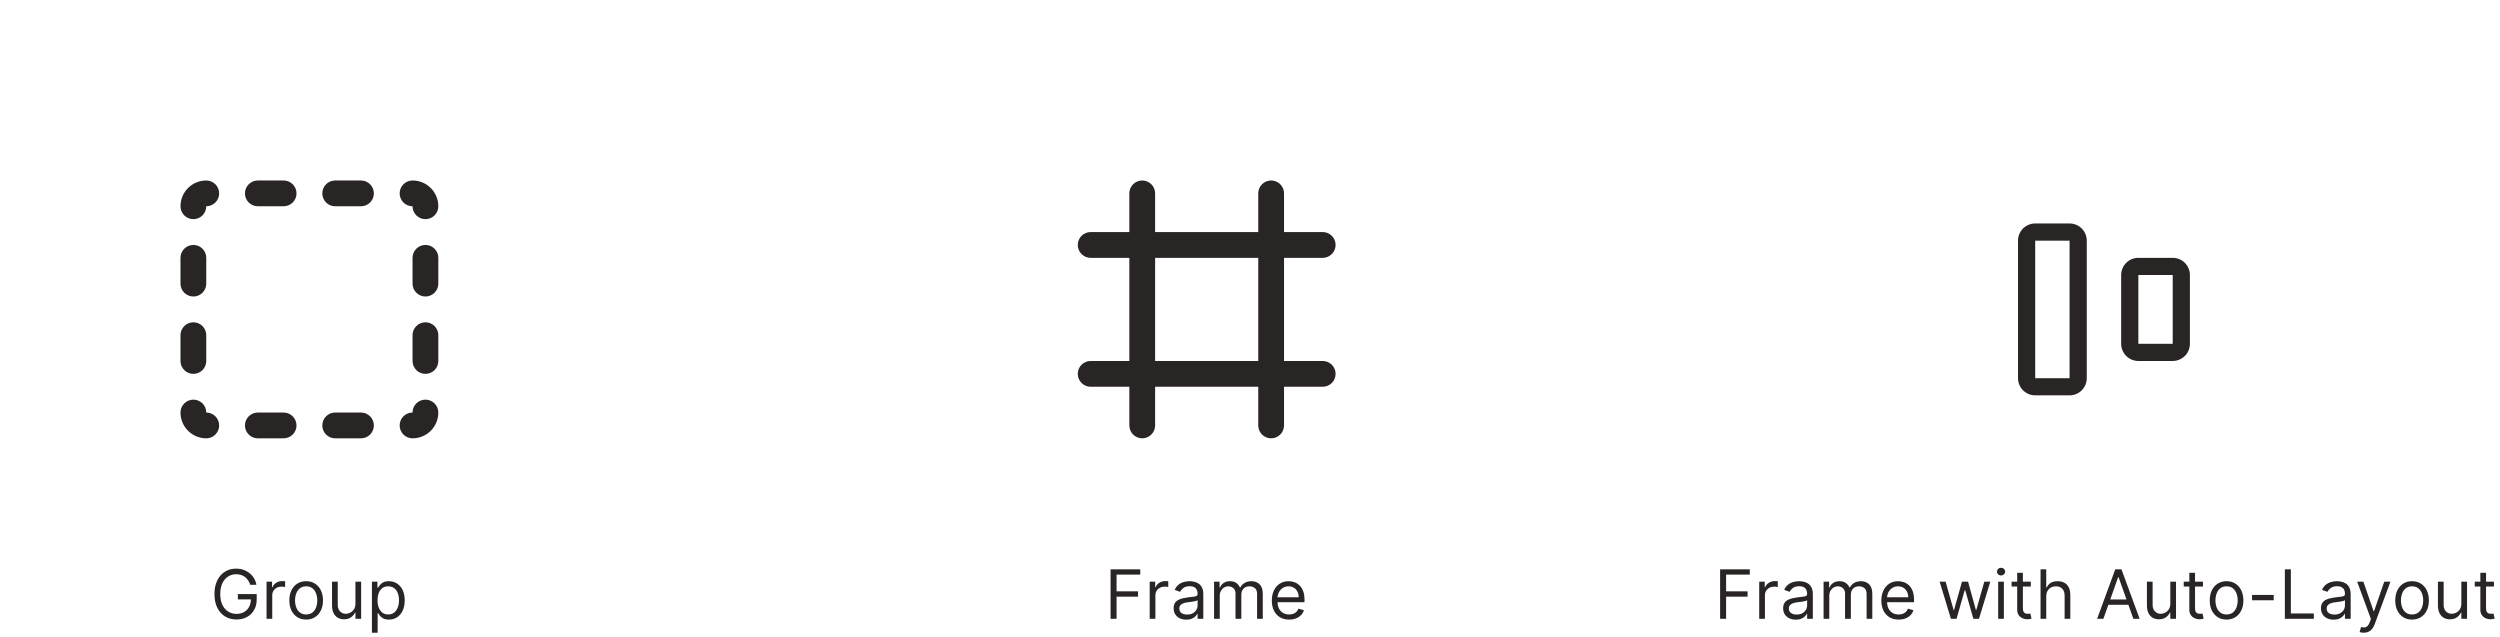 <svg width="404" height="103" viewBox="0 0 404 103" fill="none" xmlns="http://www.w3.org/2000/svg">
<path fill-rule="evenodd" clip-rule="evenodd" d="M29.166 33.333C29.166 32.228 29.605 31.168 30.387 30.387C31.168 29.605 32.228 29.166 33.333 29.166C33.886 29.166 34.416 29.386 34.806 29.777C35.197 30.167 35.416 30.697 35.416 31.25C35.416 31.802 35.197 32.332 34.806 32.723C34.416 33.114 33.886 33.333 33.333 33.333C33.333 33.886 33.114 34.416 32.723 34.806C32.332 35.197 31.802 35.416 31.25 35.416C30.697 35.416 30.167 35.197 29.777 34.806C29.386 34.416 29.166 33.886 29.166 33.333ZM39.583 31.25C39.583 30.697 39.803 30.167 40.193 29.777C40.584 29.386 41.114 29.166 41.666 29.166H45.833C46.386 29.166 46.916 29.386 47.306 29.777C47.697 30.167 47.916 30.697 47.916 31.25C47.916 31.802 47.697 32.332 47.306 32.723C46.916 33.114 46.386 33.333 45.833 33.333H41.666C41.114 33.333 40.584 33.114 40.193 32.723C39.803 32.332 39.583 31.802 39.583 31.25ZM52.083 31.25C52.083 30.697 52.303 30.167 52.693 29.777C53.084 29.386 53.614 29.166 54.166 29.166H58.333C58.886 29.166 59.416 29.386 59.806 29.777C60.197 30.167 60.416 30.697 60.416 31.25C60.416 31.802 60.197 32.332 59.806 32.723C59.416 33.114 58.886 33.333 58.333 33.333H54.166C53.614 33.333 53.084 33.114 52.693 32.723C52.303 32.332 52.083 31.802 52.083 31.25ZM64.583 31.25C64.583 30.697 64.803 30.167 65.193 29.777C65.584 29.386 66.114 29.166 66.666 29.166C67.772 29.166 68.831 29.605 69.613 30.387C70.394 31.168 70.833 32.228 70.833 33.333C70.833 33.886 70.614 34.416 70.223 34.806C69.832 35.197 69.302 35.416 68.75 35.416C68.197 35.416 67.667 35.197 67.277 34.806C66.886 34.416 66.666 33.886 66.666 33.333C66.114 33.333 65.584 33.114 65.193 32.723C64.803 32.332 64.583 31.802 64.583 31.25ZM31.25 39.583C31.802 39.583 32.332 39.803 32.723 40.193C33.114 40.584 33.333 41.114 33.333 41.666V45.833C33.333 46.386 33.114 46.916 32.723 47.306C32.332 47.697 31.802 47.916 31.25 47.916C30.697 47.916 30.167 47.697 29.777 47.306C29.386 46.916 29.166 46.386 29.166 45.833V41.666C29.166 41.114 29.386 40.584 29.777 40.193C30.167 39.803 30.697 39.583 31.25 39.583ZM68.75 39.583C69.302 39.583 69.832 39.803 70.223 40.193C70.614 40.584 70.833 41.114 70.833 41.666V45.833C70.833 46.386 70.614 46.916 70.223 47.306C69.832 47.697 69.302 47.916 68.75 47.916C68.197 47.916 67.667 47.697 67.277 47.306C66.886 46.916 66.666 46.386 66.666 45.833V41.666C66.666 41.114 66.886 40.584 67.277 40.193C67.667 39.803 68.197 39.583 68.75 39.583ZM31.25 52.083C31.802 52.083 32.332 52.303 32.723 52.693C33.114 53.084 33.333 53.614 33.333 54.166V58.333C33.333 58.886 33.114 59.416 32.723 59.806C32.332 60.197 31.802 60.416 31.25 60.416C30.697 60.416 30.167 60.197 29.777 59.806C29.386 59.416 29.166 58.886 29.166 58.333V54.166C29.166 53.614 29.386 53.084 29.777 52.693C30.167 52.303 30.697 52.083 31.25 52.083ZM68.75 52.083C69.302 52.083 69.832 52.303 70.223 52.693C70.614 53.084 70.833 53.614 70.833 54.166V58.333C70.833 58.886 70.614 59.416 70.223 59.806C69.832 60.197 69.302 60.416 68.75 60.416C68.197 60.416 67.667 60.197 67.277 59.806C66.886 59.416 66.666 58.886 66.666 58.333V54.166C66.666 53.614 66.886 53.084 67.277 52.693C67.667 52.303 68.197 52.083 68.75 52.083ZM31.25 64.583C31.802 64.583 32.332 64.803 32.723 65.193C33.114 65.584 33.333 66.114 33.333 66.666C33.886 66.666 34.416 66.886 34.806 67.277C35.197 67.667 35.416 68.197 35.416 68.75C35.416 69.302 35.197 69.832 34.806 70.223C34.416 70.614 33.886 70.833 33.333 70.833C32.228 70.833 31.168 70.394 30.387 69.613C29.605 68.831 29.166 67.772 29.166 66.666C29.166 66.114 29.386 65.584 29.777 65.193C30.167 64.803 30.697 64.583 31.25 64.583ZM68.75 64.583C69.302 64.583 69.832 64.803 70.223 65.193C70.614 65.584 70.833 66.114 70.833 66.666C70.833 67.772 70.394 68.831 69.613 69.613C68.831 70.394 67.772 70.833 66.666 70.833C66.114 70.833 65.584 70.614 65.193 70.223C64.803 69.832 64.583 69.302 64.583 68.75C64.583 68.197 64.803 67.667 65.193 67.277C65.584 66.886 66.114 66.666 66.666 66.666C66.666 66.114 66.886 65.584 67.277 65.193C67.667 64.803 68.197 64.583 68.75 64.583ZM39.583 68.75C39.583 68.197 39.803 67.667 40.193 67.277C40.584 66.886 41.114 66.666 41.666 66.666H45.833C46.386 66.666 46.916 66.886 47.306 67.277C47.697 67.667 47.916 68.197 47.916 68.75C47.916 69.302 47.697 69.832 47.306 70.223C46.916 70.614 46.386 70.833 45.833 70.833H41.666C41.114 70.833 40.584 70.614 40.193 70.223C39.803 69.832 39.583 69.302 39.583 68.75ZM52.083 68.75C52.083 68.197 52.303 67.667 52.693 67.277C53.084 66.886 53.614 66.666 54.166 66.666H58.333C58.886 66.666 59.416 66.886 59.806 67.277C60.197 67.667 60.416 68.197 60.416 68.75C60.416 69.302 60.197 69.832 59.806 70.223C59.416 70.614 58.886 70.833 58.333 70.833H54.166C53.614 70.833 53.084 70.614 52.693 70.223C52.303 69.832 52.083 69.302 52.083 68.75Z" fill="#292524"/>
<path d="M40.438 94.5C40.352 94.237 40.238 94.001 40.098 93.793C39.96 93.582 39.794 93.402 39.602 93.254C39.411 93.106 39.195 92.992 38.953 92.914C38.711 92.836 38.445 92.797 38.156 92.797C37.682 92.797 37.251 92.919 36.863 93.164C36.475 93.409 36.167 93.769 35.938 94.246C35.708 94.723 35.594 95.307 35.594 96C35.594 96.693 35.71 97.277 35.941 97.754C36.173 98.231 36.487 98.591 36.883 98.836C37.279 99.081 37.724 99.203 38.219 99.203C38.677 99.203 39.081 99.106 39.43 98.91C39.781 98.712 40.055 98.434 40.25 98.074C40.448 97.712 40.547 97.287 40.547 96.797L40.844 96.859H38.438V96H41.484V96.859C41.484 97.518 41.344 98.091 41.062 98.578C40.784 99.065 40.398 99.443 39.906 99.711C39.417 99.977 38.854 100.109 38.219 100.109C37.51 100.109 36.888 99.943 36.352 99.609C35.818 99.276 35.401 98.802 35.102 98.188C34.805 97.573 34.656 96.844 34.656 96C34.656 95.367 34.741 94.798 34.91 94.293C35.082 93.785 35.324 93.353 35.637 92.996C35.949 92.639 36.319 92.366 36.746 92.176C37.173 91.986 37.643 91.891 38.156 91.891C38.578 91.891 38.971 91.954 39.336 92.082C39.703 92.207 40.03 92.385 40.316 92.617C40.605 92.846 40.846 93.121 41.039 93.441C41.232 93.759 41.365 94.112 41.438 94.5H40.438ZM43.074 100V94H43.964V94.906H44.027C44.136 94.609 44.334 94.368 44.62 94.184C44.907 93.999 45.23 93.906 45.589 93.906C45.657 93.906 45.742 93.908 45.843 93.91C45.945 93.913 46.022 93.917 46.074 93.922V94.859C46.042 94.852 45.971 94.84 45.859 94.824C45.749 94.806 45.633 94.797 45.511 94.797C45.219 94.797 44.959 94.858 44.73 94.981C44.503 95.1 44.324 95.267 44.191 95.481C44.06 95.691 43.995 95.932 43.995 96.203V100H43.074ZM49.476 100.125C48.934 100.125 48.459 99.996 48.05 99.738C47.644 99.481 47.327 99.12 47.097 98.656C46.871 98.193 46.758 97.651 46.758 97.031C46.758 96.406 46.871 95.861 47.097 95.394C47.327 94.928 47.644 94.566 48.05 94.309C48.459 94.051 48.934 93.922 49.476 93.922C50.018 93.922 50.492 94.051 50.898 94.309C51.307 94.566 51.625 94.928 51.851 95.394C52.08 95.861 52.195 96.406 52.195 97.031C52.195 97.651 52.08 98.193 51.851 98.656C51.625 99.12 51.307 99.481 50.898 99.738C50.492 99.996 50.018 100.125 49.476 100.125ZM49.476 99.297C49.888 99.297 50.226 99.191 50.492 98.981C50.758 98.769 50.954 98.492 51.082 98.148C51.209 97.805 51.273 97.432 51.273 97.031C51.273 96.63 51.209 96.257 51.082 95.91C50.954 95.564 50.758 95.284 50.492 95.07C50.226 94.857 49.888 94.75 49.476 94.75C49.065 94.75 48.726 94.857 48.461 95.07C48.195 95.284 47.998 95.564 47.871 95.91C47.743 96.257 47.679 96.63 47.679 97.031C47.679 97.432 47.743 97.805 47.871 98.148C47.998 98.492 48.195 98.769 48.461 98.981C48.726 99.191 49.065 99.297 49.476 99.297ZM57.438 97.547V94H58.36V100H57.438V98.984H57.376C57.235 99.289 57.017 99.548 56.72 99.762C56.423 99.973 56.048 100.078 55.595 100.078C55.22 100.078 54.886 99.996 54.595 99.832C54.303 99.665 54.074 99.415 53.907 99.082C53.74 98.746 53.657 98.323 53.657 97.812V94H54.579V97.75C54.579 98.188 54.702 98.537 54.946 98.797C55.194 99.057 55.509 99.188 55.892 99.188C56.121 99.188 56.354 99.129 56.591 99.012C56.83 98.894 57.031 98.715 57.192 98.473C57.356 98.231 57.438 97.922 57.438 97.547ZM60.104 102.25V94H60.994V94.953H61.104C61.172 94.849 61.265 94.716 61.385 94.555C61.507 94.391 61.682 94.245 61.908 94.117C62.138 93.987 62.447 93.922 62.838 93.922C63.343 93.922 63.789 94.048 64.174 94.301C64.559 94.553 64.86 94.912 65.076 95.375C65.293 95.838 65.401 96.385 65.401 97.016C65.401 97.651 65.293 98.202 65.076 98.668C64.86 99.132 64.561 99.491 64.178 99.746C63.795 99.999 63.354 100.125 62.854 100.125C62.468 100.125 62.16 100.061 61.928 99.934C61.696 99.803 61.518 99.656 61.393 99.492C61.268 99.326 61.172 99.188 61.104 99.078H61.026V102.25H60.104ZM61.01 97C61.01 97.453 61.076 97.853 61.209 98.199C61.342 98.543 61.536 98.812 61.791 99.008C62.047 99.201 62.359 99.297 62.729 99.297C63.114 99.297 63.436 99.195 63.694 98.992C63.954 98.787 64.149 98.51 64.28 98.164C64.412 97.815 64.479 97.427 64.479 97C64.479 96.578 64.414 96.198 64.284 95.859C64.156 95.518 63.962 95.249 63.701 95.051C63.444 94.85 63.119 94.75 62.729 94.75C62.354 94.75 62.039 94.845 61.783 95.035C61.528 95.223 61.336 95.486 61.205 95.824C61.075 96.16 61.01 96.552 61.01 97Z" fill="#292524"/>
<path fill-rule="evenodd" clip-rule="evenodd" d="M184.583 29.166C185.136 29.166 185.666 29.386 186.056 29.777C186.447 30.167 186.667 30.697 186.667 31.25V37.5H203.333V31.25C203.333 30.697 203.553 30.167 203.943 29.777C204.334 29.386 204.864 29.166 205.417 29.166C205.969 29.166 206.499 29.386 206.89 29.777C207.28 30.167 207.5 30.697 207.5 31.25V37.5H213.75C214.302 37.5 214.832 37.719 215.223 38.11C215.614 38.501 215.833 39.031 215.833 39.583C215.833 40.136 215.614 40.666 215.223 41.056C214.832 41.447 214.302 41.666 213.75 41.666H207.5V58.333H213.75C214.302 58.333 214.832 58.553 215.223 58.943C215.614 59.334 215.833 59.864 215.833 60.416C215.833 60.969 215.614 61.499 215.223 61.89C214.832 62.28 214.302 62.5 213.75 62.5H207.5V68.75C207.5 69.302 207.28 69.832 206.89 70.223C206.499 70.614 205.969 70.833 205.417 70.833C204.864 70.833 204.334 70.614 203.943 70.223C203.553 69.832 203.333 69.302 203.333 68.75V62.5H186.667V68.75C186.667 69.302 186.447 69.832 186.056 70.223C185.666 70.614 185.136 70.833 184.583 70.833C184.031 70.833 183.501 70.614 183.11 70.223C182.719 69.832 182.5 69.302 182.5 68.75V62.5H176.25C175.697 62.5 175.167 62.28 174.777 61.89C174.386 61.499 174.167 60.969 174.167 60.416C174.167 59.864 174.386 59.334 174.777 58.943C175.167 58.553 175.697 58.333 176.25 58.333H182.5V41.666H176.25C175.697 41.666 175.167 41.447 174.777 41.056C174.386 40.666 174.167 40.136 174.167 39.583C174.167 39.031 174.386 38.501 174.777 38.11C175.167 37.719 175.697 37.5 176.25 37.5H182.5V31.25C182.5 30.697 182.719 30.167 183.11 29.777C183.501 29.386 184.031 29.166 184.583 29.166ZM203.333 58.333V41.666H186.667V58.333H203.333Z" fill="#292524"/>
<path d="M179.469 100V92H184.266V92.859H180.438V95.562H183.906V96.422H180.438V100H179.469ZM185.79 100V94H186.681V94.906H186.743C186.853 94.609 187.051 94.368 187.337 94.184C187.624 93.999 187.947 93.906 188.306 93.906C188.374 93.906 188.458 93.908 188.56 93.91C188.661 93.913 188.738 93.917 188.79 93.922V94.859C188.759 94.852 188.687 94.84 188.576 94.824C188.466 94.806 188.35 94.797 188.228 94.797C187.936 94.797 187.676 94.858 187.447 94.981C187.22 95.1 187.04 95.267 186.908 95.481C186.777 95.691 186.712 95.932 186.712 96.203V100H185.79ZM191.704 100.141C191.324 100.141 190.978 100.069 190.669 99.926C190.359 99.78 190.113 99.57 189.93 99.297C189.748 99.021 189.657 98.688 189.657 98.297C189.657 97.953 189.725 97.674 189.86 97.461C189.995 97.245 190.176 97.076 190.403 96.953C190.63 96.831 190.88 96.74 191.153 96.68C191.429 96.617 191.706 96.568 191.985 96.531C192.35 96.484 192.645 96.449 192.872 96.426C193.101 96.4 193.268 96.357 193.372 96.297C193.478 96.237 193.532 96.133 193.532 95.984V95.953C193.532 95.568 193.426 95.268 193.215 95.055C193.007 94.841 192.691 94.734 192.266 94.734C191.826 94.734 191.481 94.831 191.231 95.023C190.981 95.216 190.805 95.422 190.704 95.641L189.829 95.328C189.985 94.963 190.193 94.68 190.454 94.477C190.717 94.271 191.003 94.128 191.313 94.047C191.626 93.963 191.933 93.922 192.235 93.922C192.428 93.922 192.649 93.945 192.899 93.992C193.152 94.037 193.395 94.129 193.63 94.269C193.867 94.41 194.063 94.622 194.219 94.906C194.376 95.19 194.454 95.57 194.454 96.047V100H193.532V99.188H193.485C193.422 99.318 193.318 99.457 193.172 99.606C193.027 99.754 192.833 99.88 192.59 99.984C192.348 100.089 192.053 100.141 191.704 100.141ZM191.844 99.312C192.209 99.312 192.516 99.241 192.766 99.098C193.019 98.954 193.209 98.769 193.337 98.543C193.467 98.316 193.532 98.078 193.532 97.828V96.984C193.493 97.031 193.407 97.074 193.274 97.113C193.144 97.15 192.993 97.182 192.821 97.211C192.652 97.237 192.486 97.26 192.325 97.281C192.166 97.299 192.037 97.315 191.938 97.328C191.699 97.359 191.475 97.41 191.266 97.481C191.061 97.548 190.894 97.651 190.766 97.789C190.641 97.924 190.579 98.109 190.579 98.344C190.579 98.664 190.697 98.906 190.934 99.07C191.174 99.232 191.477 99.312 191.844 99.312ZM196.191 100V94H197.082V94.938H197.16C197.285 94.617 197.487 94.368 197.766 94.191C198.044 94.012 198.379 93.922 198.769 93.922C199.165 93.922 199.495 94.012 199.758 94.191C200.023 94.368 200.23 94.617 200.379 94.938H200.441C200.595 94.628 200.825 94.382 201.133 94.199C201.44 94.014 201.809 93.922 202.238 93.922C202.775 93.922 203.214 94.09 203.555 94.426C203.896 94.759 204.066 95.279 204.066 95.984V100H203.144V95.984C203.144 95.542 203.023 95.225 202.781 95.035C202.539 94.845 202.254 94.75 201.926 94.75C201.504 94.75 201.177 94.878 200.945 95.133C200.714 95.385 200.598 95.706 200.598 96.094V100H199.66V95.891C199.66 95.549 199.549 95.275 199.328 95.066C199.107 94.856 198.822 94.75 198.473 94.75C198.233 94.75 198.009 94.814 197.801 94.941C197.595 95.069 197.428 95.246 197.301 95.473C197.176 95.697 197.113 95.956 197.113 96.25V100H196.191ZM208.323 100.125C207.744 100.125 207.246 99.997 206.826 99.742C206.41 99.484 206.088 99.125 205.862 98.664C205.638 98.201 205.526 97.662 205.526 97.047C205.526 96.432 205.638 95.891 205.862 95.422C206.088 94.951 206.403 94.583 206.807 94.32C207.213 94.055 207.687 93.922 208.229 93.922C208.541 93.922 208.85 93.974 209.155 94.078C209.459 94.182 209.737 94.352 209.987 94.586C210.237 94.818 210.436 95.125 210.584 95.508C210.733 95.891 210.807 96.362 210.807 96.922V97.312H206.182V96.516H209.869C209.869 96.177 209.802 95.875 209.666 95.609C209.533 95.344 209.343 95.134 209.096 94.981C208.851 94.827 208.562 94.75 208.229 94.75C207.862 94.75 207.544 94.841 207.276 95.023C207.01 95.203 206.806 95.438 206.662 95.727C206.519 96.016 206.448 96.326 206.448 96.656V97.188C206.448 97.641 206.526 98.025 206.682 98.34C206.841 98.652 207.061 98.891 207.342 99.055C207.623 99.216 207.95 99.297 208.323 99.297C208.565 99.297 208.783 99.263 208.979 99.195C209.177 99.125 209.347 99.021 209.491 98.883C209.634 98.742 209.744 98.568 209.823 98.359L210.713 98.609C210.619 98.912 210.462 99.177 210.241 99.406C210.019 99.633 209.746 99.81 209.42 99.938C209.095 100.063 208.729 100.125 208.323 100.125Z" fill="#292524"/>
<path fill-rule="evenodd" clip-rule="evenodd" d="M328.888 38.888H334.444V61.112H328.888V38.888ZM326.11 38.888C326.11 38.151 326.403 37.445 326.924 36.924C327.445 36.403 328.152 36.11 328.888 36.11H334.444C335.181 36.11 335.887 36.403 336.408 36.924C336.929 37.445 337.222 38.151 337.222 38.888V61.112C337.222 61.848 336.929 62.555 336.408 63.076C335.887 63.597 335.181 63.889 334.444 63.889H328.888C328.152 63.889 327.445 63.597 326.924 63.076C326.403 62.555 326.11 61.848 326.11 61.112V38.888ZM345.556 44.444H351.112V55.556H345.556V44.444ZM342.778 44.444C342.778 43.707 343.071 43.001 343.591 42.48C344.112 41.959 344.819 41.666 345.556 41.666H351.112C351.848 41.666 352.555 41.959 353.076 42.48C353.597 43.001 353.89 43.707 353.89 44.444V55.556C353.89 56.292 353.597 56.999 353.076 57.52C352.555 58.041 351.848 58.334 351.112 58.334H345.556C344.819 58.334 344.112 58.041 343.591 57.52C343.071 56.999 342.778 56.292 342.778 55.556V44.444Z" fill="#292524"/>
<path d="M277.969 100V92H282.766V92.859H278.938V95.562H282.406V96.422H278.938V100H277.969ZM284.29 100V94H285.181V94.906H285.243C285.353 94.609 285.551 94.368 285.837 94.184C286.124 93.999 286.447 93.906 286.806 93.906C286.874 93.906 286.958 93.908 287.06 93.91C287.161 93.913 287.238 93.917 287.29 93.922V94.859C287.259 94.852 287.187 94.84 287.076 94.824C286.966 94.806 286.85 94.797 286.728 94.797C286.436 94.797 286.176 94.858 285.947 94.981C285.72 95.1 285.54 95.267 285.408 95.481C285.277 95.691 285.212 95.932 285.212 96.203V100H284.29ZM290.204 100.141C289.824 100.141 289.478 100.069 289.169 99.926C288.859 99.78 288.613 99.57 288.43 99.297C288.248 99.021 288.157 98.688 288.157 98.297C288.157 97.953 288.225 97.674 288.36 97.461C288.495 97.245 288.676 97.076 288.903 96.953C289.13 96.831 289.38 96.74 289.653 96.68C289.929 96.617 290.206 96.568 290.485 96.531C290.85 96.484 291.145 96.449 291.372 96.426C291.601 96.4 291.768 96.357 291.872 96.297C291.978 96.237 292.032 96.133 292.032 95.984V95.953C292.032 95.568 291.926 95.268 291.715 95.055C291.507 94.841 291.191 94.734 290.766 94.734C290.326 94.734 289.981 94.831 289.731 95.023C289.481 95.216 289.305 95.422 289.204 95.641L288.329 95.328C288.485 94.963 288.693 94.68 288.954 94.477C289.217 94.271 289.503 94.128 289.813 94.047C290.126 93.963 290.433 93.922 290.735 93.922C290.928 93.922 291.149 93.945 291.399 93.992C291.652 94.037 291.895 94.129 292.13 94.269C292.367 94.41 292.563 94.622 292.719 94.906C292.876 95.19 292.954 95.57 292.954 96.047V100H292.032V99.188H291.985C291.922 99.318 291.818 99.457 291.672 99.606C291.527 99.754 291.333 99.88 291.09 99.984C290.848 100.089 290.553 100.141 290.204 100.141ZM290.344 99.312C290.709 99.312 291.016 99.241 291.266 99.098C291.519 98.954 291.709 98.769 291.837 98.543C291.967 98.316 292.032 98.078 292.032 97.828V96.984C291.993 97.031 291.907 97.074 291.774 97.113C291.644 97.15 291.493 97.182 291.321 97.211C291.152 97.237 290.986 97.26 290.825 97.281C290.666 97.299 290.537 97.315 290.438 97.328C290.199 97.359 289.975 97.41 289.766 97.481C289.561 97.548 289.394 97.651 289.266 97.789C289.141 97.924 289.079 98.109 289.079 98.344C289.079 98.664 289.197 98.906 289.434 99.07C289.674 99.232 289.977 99.312 290.344 99.312ZM294.691 100V94H295.582V94.938H295.66C295.785 94.617 295.987 94.368 296.266 94.191C296.544 94.012 296.879 93.922 297.269 93.922C297.665 93.922 297.995 94.012 298.258 94.191C298.523 94.368 298.73 94.617 298.879 94.938H298.941C299.095 94.628 299.325 94.382 299.633 94.199C299.94 94.014 300.309 93.922 300.738 93.922C301.275 93.922 301.714 94.09 302.055 94.426C302.396 94.759 302.566 95.279 302.566 95.984V100H301.644V95.984C301.644 95.542 301.523 95.225 301.281 95.035C301.039 94.845 300.754 94.75 300.426 94.75C300.004 94.75 299.677 94.878 299.445 95.133C299.214 95.385 299.098 95.706 299.098 96.094V100H298.16V95.891C298.16 95.549 298.049 95.275 297.828 95.066C297.607 94.856 297.322 94.75 296.973 94.75C296.733 94.75 296.509 94.814 296.301 94.941C296.095 95.069 295.928 95.246 295.801 95.473C295.676 95.697 295.613 95.956 295.613 96.25V100H294.691ZM306.823 100.125C306.244 100.125 305.746 99.997 305.326 99.742C304.91 99.484 304.588 99.125 304.362 98.664C304.138 98.201 304.026 97.662 304.026 97.047C304.026 96.432 304.138 95.891 304.362 95.422C304.588 94.951 304.903 94.583 305.307 94.32C305.713 94.055 306.187 93.922 306.729 93.922C307.041 93.922 307.35 93.974 307.655 94.078C307.959 94.182 308.237 94.352 308.487 94.586C308.737 94.818 308.936 95.125 309.084 95.508C309.233 95.891 309.307 96.362 309.307 96.922V97.312H304.682V96.516H308.369C308.369 96.177 308.302 95.875 308.166 95.609C308.033 95.344 307.843 95.134 307.596 94.981C307.351 94.827 307.062 94.75 306.729 94.75C306.362 94.75 306.044 94.841 305.776 95.023C305.51 95.203 305.306 95.438 305.162 95.727C305.019 96.016 304.948 96.326 304.948 96.656V97.188C304.948 97.641 305.026 98.025 305.182 98.34C305.341 98.652 305.561 98.891 305.842 99.055C306.123 99.216 306.45 99.297 306.823 99.297C307.065 99.297 307.283 99.263 307.479 99.195C307.677 99.125 307.847 99.021 307.991 98.883C308.134 98.742 308.244 98.568 308.323 98.359L309.213 98.609C309.119 98.912 308.962 99.177 308.741 99.406C308.519 99.633 308.246 99.81 307.92 99.938C307.595 100.063 307.229 100.125 306.823 100.125ZM315.272 100L313.444 94H314.413L315.71 98.594H315.772L317.054 94H318.038L319.304 98.578H319.366L320.663 94H321.632L319.804 100H318.897L317.585 95.391H317.491L316.179 100H315.272ZM322.906 100V94H323.827V100H322.906ZM323.374 93C323.195 93 323.04 92.939 322.909 92.816C322.782 92.694 322.718 92.547 322.718 92.375C322.718 92.203 322.782 92.056 322.909 91.934C323.04 91.811 323.195 91.75 323.374 91.75C323.554 91.75 323.708 91.811 323.835 91.934C323.965 92.056 324.031 92.203 324.031 92.375C324.031 92.547 323.965 92.694 323.835 92.816C323.708 92.939 323.554 93 323.374 93ZM328.18 94V94.781H325.071V94H328.18ZM325.977 92.562H326.899V98.281C326.899 98.542 326.937 98.737 327.012 98.867C327.09 98.995 327.189 99.081 327.309 99.125C327.432 99.167 327.56 99.188 327.696 99.188C327.797 99.188 327.881 99.182 327.946 99.172C328.011 99.159 328.063 99.148 328.102 99.141L328.29 99.969C328.227 99.992 328.14 100.016 328.028 100.039C327.916 100.065 327.774 100.078 327.602 100.078C327.342 100.078 327.086 100.022 326.836 99.91C326.589 99.798 326.383 99.628 326.219 99.398C326.058 99.169 325.977 98.88 325.977 98.531V92.562ZM330.673 96.391V100H329.751V92H330.673V94.938H330.751C330.891 94.628 331.102 94.382 331.384 94.199C331.668 94.014 332.045 93.922 332.516 93.922C332.925 93.922 333.283 94.004 333.591 94.168C333.898 94.329 334.136 94.578 334.306 94.914C334.477 95.247 334.563 95.672 334.563 96.188V100H333.641V96.25C333.641 95.773 333.518 95.405 333.27 95.144C333.026 94.882 332.686 94.75 332.251 94.75C331.949 94.75 331.678 94.814 331.438 94.941C331.201 95.069 331.014 95.255 330.876 95.5C330.74 95.745 330.673 96.042 330.673 96.391ZM339.907 100H338.891L341.829 92H342.829L345.766 100H344.751L342.36 93.266H342.297L339.907 100ZM340.282 96.875H344.376V97.734H340.282V96.875ZM350.723 97.547V94H351.645V100H350.723V98.984H350.661C350.52 99.289 350.302 99.548 350.005 99.762C349.708 99.973 349.333 100.078 348.88 100.078C348.505 100.078 348.171 99.996 347.88 99.832C347.588 99.665 347.359 99.415 347.192 99.082C347.026 98.746 346.942 98.323 346.942 97.812V94H347.864V97.75C347.864 98.188 347.987 98.537 348.231 98.797C348.479 99.057 348.794 99.188 349.177 99.188C349.406 99.188 349.639 99.129 349.876 99.012C350.115 98.894 350.316 98.715 350.477 98.473C350.641 98.231 350.723 97.922 350.723 97.547ZM355.998 94V94.781H352.889V94H355.998ZM353.795 92.562H354.717V98.281C354.717 98.542 354.755 98.737 354.83 98.867C354.908 98.995 355.007 99.081 355.127 99.125C355.25 99.167 355.378 99.188 355.514 99.188C355.615 99.188 355.699 99.182 355.764 99.172C355.829 99.159 355.881 99.148 355.92 99.141L356.108 99.969C356.045 99.992 355.958 100.016 355.846 100.039C355.734 100.065 355.592 100.078 355.42 100.078C355.16 100.078 354.904 100.022 354.654 99.91C354.407 99.798 354.201 99.628 354.037 99.398C353.876 99.169 353.795 98.88 353.795 98.531V92.562ZM359.813 100.125C359.271 100.125 358.796 99.996 358.387 99.738C357.981 99.481 357.663 99.12 357.434 98.656C357.207 98.193 357.094 97.651 357.094 97.031C357.094 96.406 357.207 95.861 357.434 95.394C357.663 94.928 357.981 94.566 358.387 94.309C358.796 94.051 359.271 93.922 359.813 93.922C360.355 93.922 360.829 94.051 361.235 94.309C361.644 94.566 361.961 94.928 362.188 95.394C362.417 95.861 362.532 96.406 362.532 97.031C362.532 97.651 362.417 98.193 362.188 98.656C361.961 99.12 361.644 99.481 361.235 99.738C360.829 99.996 360.355 100.125 359.813 100.125ZM359.813 99.297C360.224 99.297 360.563 99.191 360.829 98.981C361.094 98.769 361.291 98.492 361.418 98.148C361.546 97.805 361.61 97.432 361.61 97.031C361.61 96.63 361.546 96.257 361.418 95.91C361.291 95.564 361.094 95.284 360.829 95.07C360.563 94.857 360.224 94.75 359.813 94.75C359.402 94.75 359.063 94.857 358.797 95.07C358.532 95.284 358.335 95.564 358.207 95.91C358.08 96.257 358.016 96.63 358.016 97.031C358.016 97.432 358.08 97.805 358.207 98.148C358.335 98.492 358.532 98.769 358.797 98.981C359.063 99.191 359.402 99.297 359.813 99.297ZM367.431 96.141V97H363.931V96.141H367.431ZM369.234 100V92H370.202V99.141H373.921V100H369.234ZM377.117 100.141C376.736 100.141 376.391 100.069 376.081 99.926C375.772 99.78 375.525 99.57 375.343 99.297C375.161 99.021 375.07 98.688 375.07 98.297C375.07 97.953 375.137 97.674 375.273 97.461C375.408 97.245 375.589 97.076 375.816 96.953C376.042 96.831 376.292 96.74 376.566 96.68C376.842 96.617 377.119 96.568 377.398 96.531C377.762 96.484 378.058 96.449 378.285 96.426C378.514 96.4 378.68 96.357 378.785 96.297C378.891 96.237 378.945 96.133 378.945 95.984V95.953C378.945 95.568 378.839 95.268 378.628 95.055C378.42 94.841 378.104 94.734 377.679 94.734C377.239 94.734 376.894 94.831 376.644 95.023C376.394 95.216 376.218 95.422 376.117 95.641L375.242 95.328C375.398 94.963 375.606 94.68 375.867 94.477C376.13 94.271 376.416 94.128 376.726 94.047C377.039 93.963 377.346 93.922 377.648 93.922C377.841 93.922 378.062 93.945 378.312 93.992C378.565 94.037 378.808 94.129 379.042 94.269C379.279 94.41 379.476 94.622 379.632 94.906C379.789 95.19 379.867 95.57 379.867 96.047V100H378.945V99.188H378.898C378.835 99.318 378.731 99.457 378.585 99.606C378.44 99.754 378.246 99.88 378.003 99.984C377.761 100.089 377.466 100.141 377.117 100.141ZM377.257 99.312C377.622 99.312 377.929 99.241 378.179 99.098C378.432 98.954 378.622 98.769 378.749 98.543C378.88 98.316 378.945 98.078 378.945 97.828V96.984C378.906 97.031 378.82 97.074 378.687 97.113C378.557 97.15 378.406 97.182 378.234 97.211C378.065 97.237 377.899 97.26 377.738 97.281C377.579 97.299 377.45 97.315 377.351 97.328C377.111 97.359 376.887 97.41 376.679 97.481C376.473 97.548 376.307 97.651 376.179 97.789C376.054 97.924 375.992 98.109 375.992 98.344C375.992 98.664 376.11 98.906 376.347 99.07C376.587 99.232 376.89 99.312 377.257 99.312ZM381.983 102.25C381.827 102.25 381.688 102.237 381.565 102.211C381.443 102.188 381.358 102.164 381.311 102.141L381.546 101.328C381.77 101.385 381.968 101.406 382.139 101.391C382.311 101.375 382.464 101.298 382.596 101.16C382.732 101.025 382.856 100.805 382.968 100.5L383.139 100.031L380.921 94H381.921L383.577 98.781H383.639L385.296 94H386.296L383.749 100.875C383.634 101.185 383.492 101.441 383.323 101.645C383.154 101.85 382.957 102.003 382.733 102.102C382.512 102.201 382.262 102.25 381.983 102.25ZM389.79 100.125C389.248 100.125 388.773 99.996 388.364 99.738C387.958 99.481 387.64 99.12 387.411 98.656C387.185 98.193 387.071 97.651 387.071 97.031C387.071 96.406 387.185 95.861 387.411 95.394C387.64 94.928 387.958 94.566 388.364 94.309C388.773 94.051 389.248 93.922 389.79 93.922C390.332 93.922 390.806 94.051 391.212 94.309C391.621 94.566 391.939 94.928 392.165 95.394C392.394 95.861 392.509 96.406 392.509 97.031C392.509 97.651 392.394 98.193 392.165 98.656C391.939 99.12 391.621 99.481 391.212 99.738C390.806 99.996 390.332 100.125 389.79 100.125ZM389.79 99.297C390.202 99.297 390.54 99.191 390.806 98.981C391.071 98.769 391.268 98.492 391.396 98.148C391.523 97.805 391.587 97.432 391.587 97.031C391.587 96.63 391.523 96.257 391.396 95.91C391.268 95.564 391.071 95.284 390.806 95.07C390.54 94.857 390.202 94.75 389.79 94.75C389.379 94.75 389.04 94.857 388.774 95.07C388.509 95.284 388.312 95.564 388.185 95.91C388.057 96.257 387.993 96.63 387.993 97.031C387.993 97.432 388.057 97.805 388.185 98.148C388.312 98.492 388.509 98.769 388.774 98.981C389.04 99.191 389.379 99.297 389.79 99.297ZM397.752 97.547V94H398.674V100H397.752V98.984H397.69C397.549 99.289 397.33 99.548 397.034 99.762C396.737 99.973 396.362 100.078 395.909 100.078C395.534 100.078 395.2 99.996 394.909 99.832C394.617 99.665 394.388 99.415 394.221 99.082C394.054 98.746 393.971 98.323 393.971 97.812V94H394.893V97.75C394.893 98.188 395.015 98.537 395.26 98.797C395.508 99.057 395.823 99.188 396.205 99.188C396.435 99.188 396.668 99.129 396.905 99.012C397.144 98.894 397.345 98.715 397.506 98.473C397.67 98.231 397.752 97.922 397.752 97.547ZM403.027 94V94.781H399.918V94H403.027ZM400.824 92.562H401.746V98.281C401.746 98.542 401.784 98.737 401.859 98.867C401.937 98.995 402.036 99.081 402.156 99.125C402.278 99.167 402.407 99.188 402.543 99.188C402.644 99.188 402.728 99.182 402.793 99.172C402.858 99.159 402.91 99.148 402.949 99.141L403.136 99.969C403.074 99.992 402.987 100.016 402.875 100.039C402.763 100.065 402.621 100.078 402.449 100.078C402.189 100.078 401.933 100.022 401.683 99.91C401.436 99.798 401.23 99.628 401.066 99.398C400.905 99.169 400.824 98.88 400.824 98.531V92.562Z" fill="#292524"/>
</svg>
